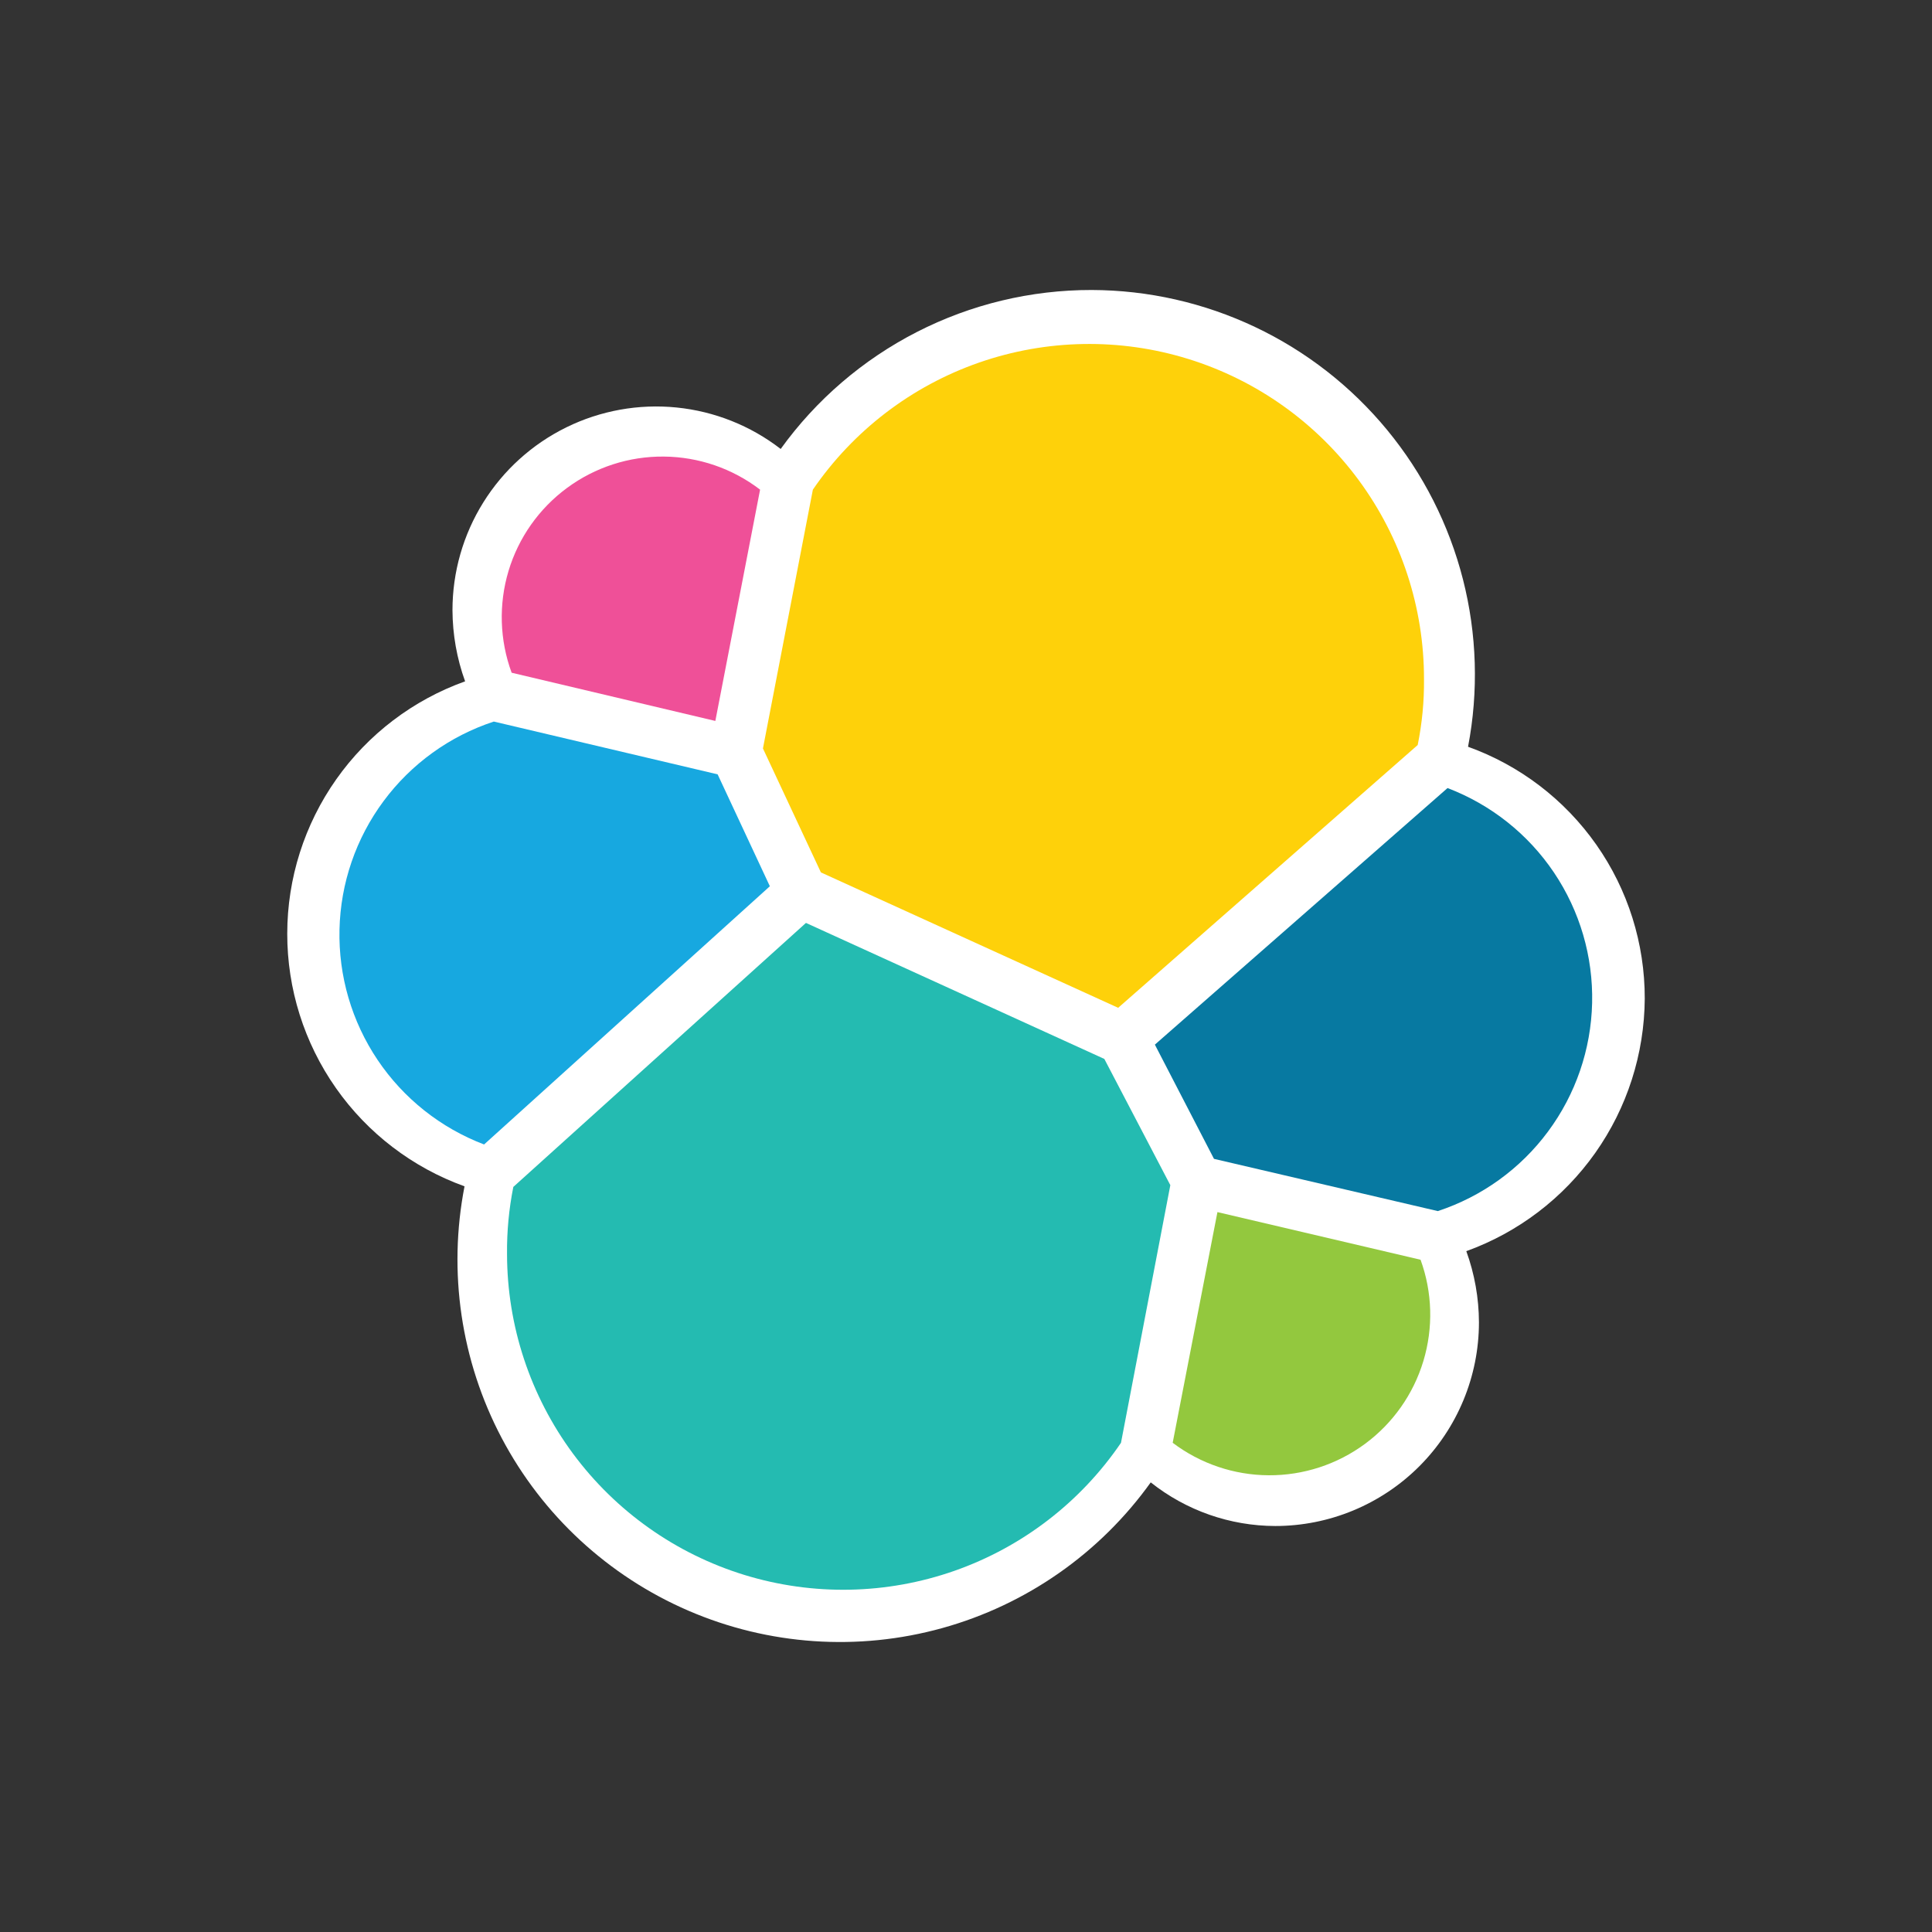 <svg width="50" height="50" viewBox="0 0 50 50" fill="none" xmlns="http://www.w3.org/2000/svg">
<rect x="0" y="0" width="50" height="50" fill="#333333" stroke="none"/>
<path d="M42.566 25.845C42.569 24.42 42.132 23.028 41.313 21.861C40.494 20.694 39.334 19.808 37.993 19.326C38.268 17.89 38.223 16.41 37.861 14.993C37.499 13.576 36.829 12.256 35.899 11.127C34.969 9.998 33.801 9.088 32.48 8.462C31.158 7.836 29.714 7.509 28.252 7.505C26.68 7.503 25.131 7.875 23.732 8.59C22.332 9.306 21.123 10.344 20.204 11.619C19.424 11.016 18.491 10.645 17.511 10.546C16.53 10.447 15.542 10.625 14.658 11.059C13.773 11.494 13.028 12.167 12.507 13.004C11.986 13.84 11.71 14.806 11.71 15.792C11.713 16.42 11.823 17.043 12.037 17.633C10.691 18.115 9.526 19 8.702 20.169C7.878 21.338 7.435 22.732 7.434 24.162C7.432 25.592 7.872 26.988 8.693 28.158C9.514 29.329 10.677 30.217 12.022 30.702C11.59 32.919 11.929 35.217 12.983 37.215C14.037 39.213 15.743 40.79 17.817 41.685C19.89 42.58 22.208 42.739 24.384 42.135C26.561 41.531 28.465 40.2 29.781 38.364C30.698 39.093 31.833 39.49 33.004 39.493C34.401 39.493 35.742 38.937 36.73 37.949C37.719 36.96 38.275 35.619 38.275 34.221C38.273 33.593 38.162 32.97 37.948 32.38C39.294 31.894 40.458 31.007 41.284 29.839C42.11 28.67 42.557 27.276 42.566 25.845Z" fill="white"/>
<path d="M21.245 22.578L28.938 26.082L36.69 19.281C36.804 18.719 36.859 18.146 36.853 17.573C36.855 15.722 36.263 13.919 35.165 12.428C34.067 10.938 32.521 9.838 30.753 9.29C28.984 8.742 27.087 8.775 25.339 9.383C23.59 9.992 22.083 11.145 21.037 12.672L19.745 19.37L21.245 22.578Z" fill="#FED10A"/>
<path d="M13.285 30.717C13.171 31.288 13.116 31.871 13.122 32.454C13.124 34.313 13.722 36.122 14.827 37.617C15.932 39.111 17.487 40.212 19.264 40.759C21.041 41.305 22.946 41.268 24.7 40.653C26.454 40.038 27.965 38.877 29.011 37.34L30.288 30.672L28.58 27.405L20.858 23.885L13.285 30.717Z" fill="#24BBB1"/>
<path d="M13.241 17.41L18.513 18.658L19.671 12.672C18.956 12.124 18.082 11.824 17.181 11.816C16.281 11.807 15.402 12.092 14.677 12.626C13.951 13.16 13.419 13.915 13.16 14.778C12.902 15.641 12.93 16.565 13.241 17.41Z" fill="#EF5098"/>
<path d="M12.78 18.674C11.64 19.048 10.643 19.767 9.928 20.731C9.212 21.695 8.813 22.857 8.786 24.057C8.758 25.257 9.103 26.436 9.773 27.432C10.443 28.428 11.406 29.192 12.528 29.619L19.924 22.936L18.572 20.04L12.78 18.674Z" fill="#17A8E0"/>
<path d="M30.349 37.339C31.064 37.88 31.936 38.175 32.833 38.18C33.73 38.185 34.604 37.9 35.326 37.367C36.048 36.834 36.578 36.082 36.837 35.223C37.096 34.364 37.071 33.445 36.764 32.602L31.507 31.369L30.349 37.339Z" fill="#93C83E"/>
<path d="M31.418 29.991L37.21 31.343C38.35 30.968 39.347 30.25 40.062 29.285C40.778 28.321 41.176 27.159 41.204 25.958C41.232 24.758 40.887 23.578 40.217 22.582C39.547 21.586 38.584 20.822 37.462 20.395L29.888 27.035L31.418 29.991Z" fill="#0779A1"/>
</svg>
